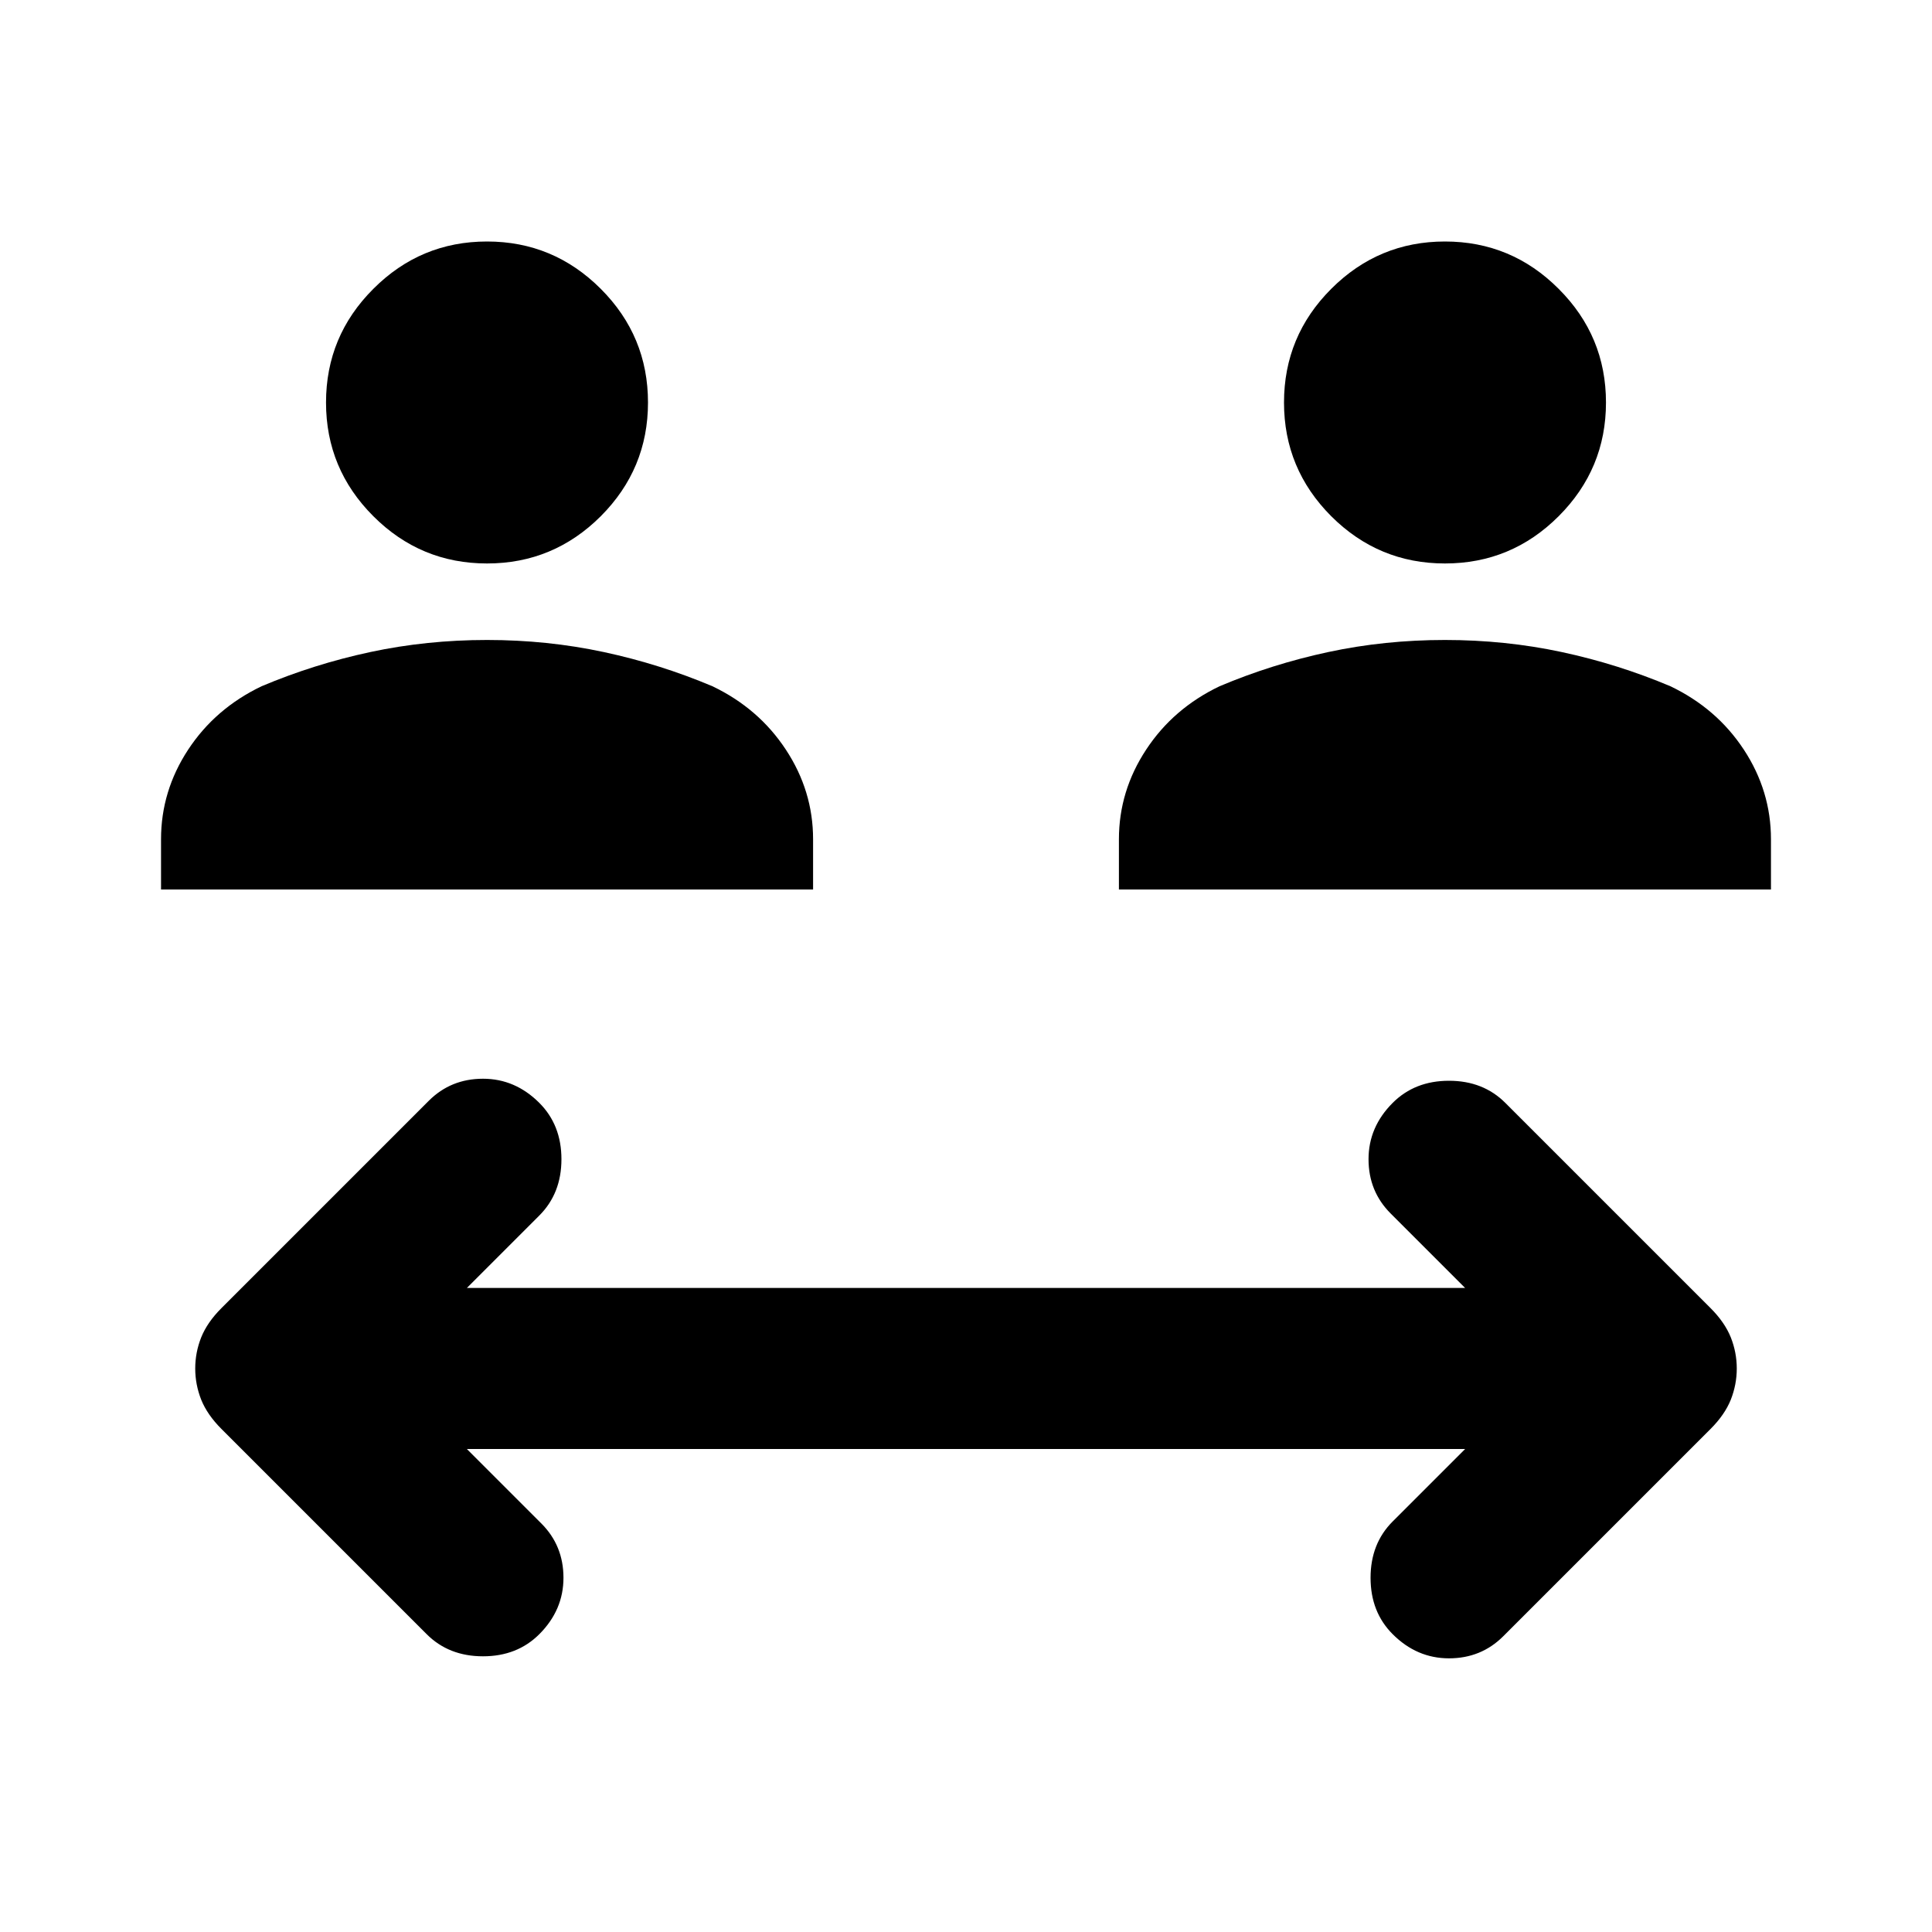 <svg xmlns="http://www.w3.org/2000/svg" height="20" width="20"><path d="M5.042 5.833Q4.354 5.833 3.865 5.344Q3.375 4.854 3.375 4.167Q3.375 3.479 3.865 2.99Q4.354 2.5 5.042 2.5Q5.729 2.5 6.219 2.99Q6.708 3.479 6.708 4.167Q6.708 4.854 6.219 5.344Q5.729 5.833 5.042 5.833ZM1.667 9.208V8.688Q1.667 8.188 1.948 7.76Q2.229 7.333 2.708 7.104Q3.25 6.875 3.833 6.75Q4.417 6.625 5.042 6.625Q5.667 6.625 6.25 6.75Q6.833 6.875 7.375 7.104Q7.854 7.333 8.135 7.76Q8.417 8.188 8.417 8.688V9.208ZM14.958 5.833Q14.271 5.833 13.781 5.344Q13.292 4.854 13.292 4.167Q13.292 3.479 13.781 2.99Q14.271 2.5 14.958 2.5Q15.646 2.5 16.135 2.99Q16.625 3.479 16.625 4.167Q16.625 4.854 16.135 5.344Q15.646 5.833 14.958 5.833ZM11.583 9.208V8.688Q11.583 8.188 11.865 7.76Q12.146 7.333 12.625 7.104Q13.167 6.875 13.75 6.75Q14.333 6.625 14.958 6.625Q15.583 6.625 16.167 6.75Q16.75 6.875 17.292 7.104Q17.771 7.333 18.052 7.76Q18.333 8.188 18.333 8.688V9.208ZM4.417 16.917 2.292 14.792Q2.146 14.646 2.083 14.49Q2.021 14.333 2.021 14.167Q2.021 14 2.083 13.844Q2.146 13.688 2.292 13.542L4.438 11.396Q4.667 11.167 5 11.167Q5.333 11.167 5.583 11.417Q5.812 11.646 5.812 12Q5.812 12.354 5.583 12.583L4.833 13.333H15.167L14.396 12.562Q14.167 12.333 14.167 12Q14.167 11.667 14.417 11.417Q14.646 11.188 15 11.188Q15.354 11.188 15.583 11.417L17.708 13.542Q17.854 13.688 17.917 13.844Q17.979 14 17.979 14.167Q17.979 14.333 17.917 14.49Q17.854 14.646 17.708 14.792L15.562 16.938Q15.333 17.167 15 17.167Q14.667 17.167 14.417 16.917Q14.188 16.688 14.188 16.333Q14.188 15.979 14.417 15.75L15.167 15H4.833L5.604 15.771Q5.833 16 5.833 16.333Q5.833 16.667 5.583 16.917Q5.354 17.146 5 17.146Q4.646 17.146 4.417 16.917Z"/></svg>